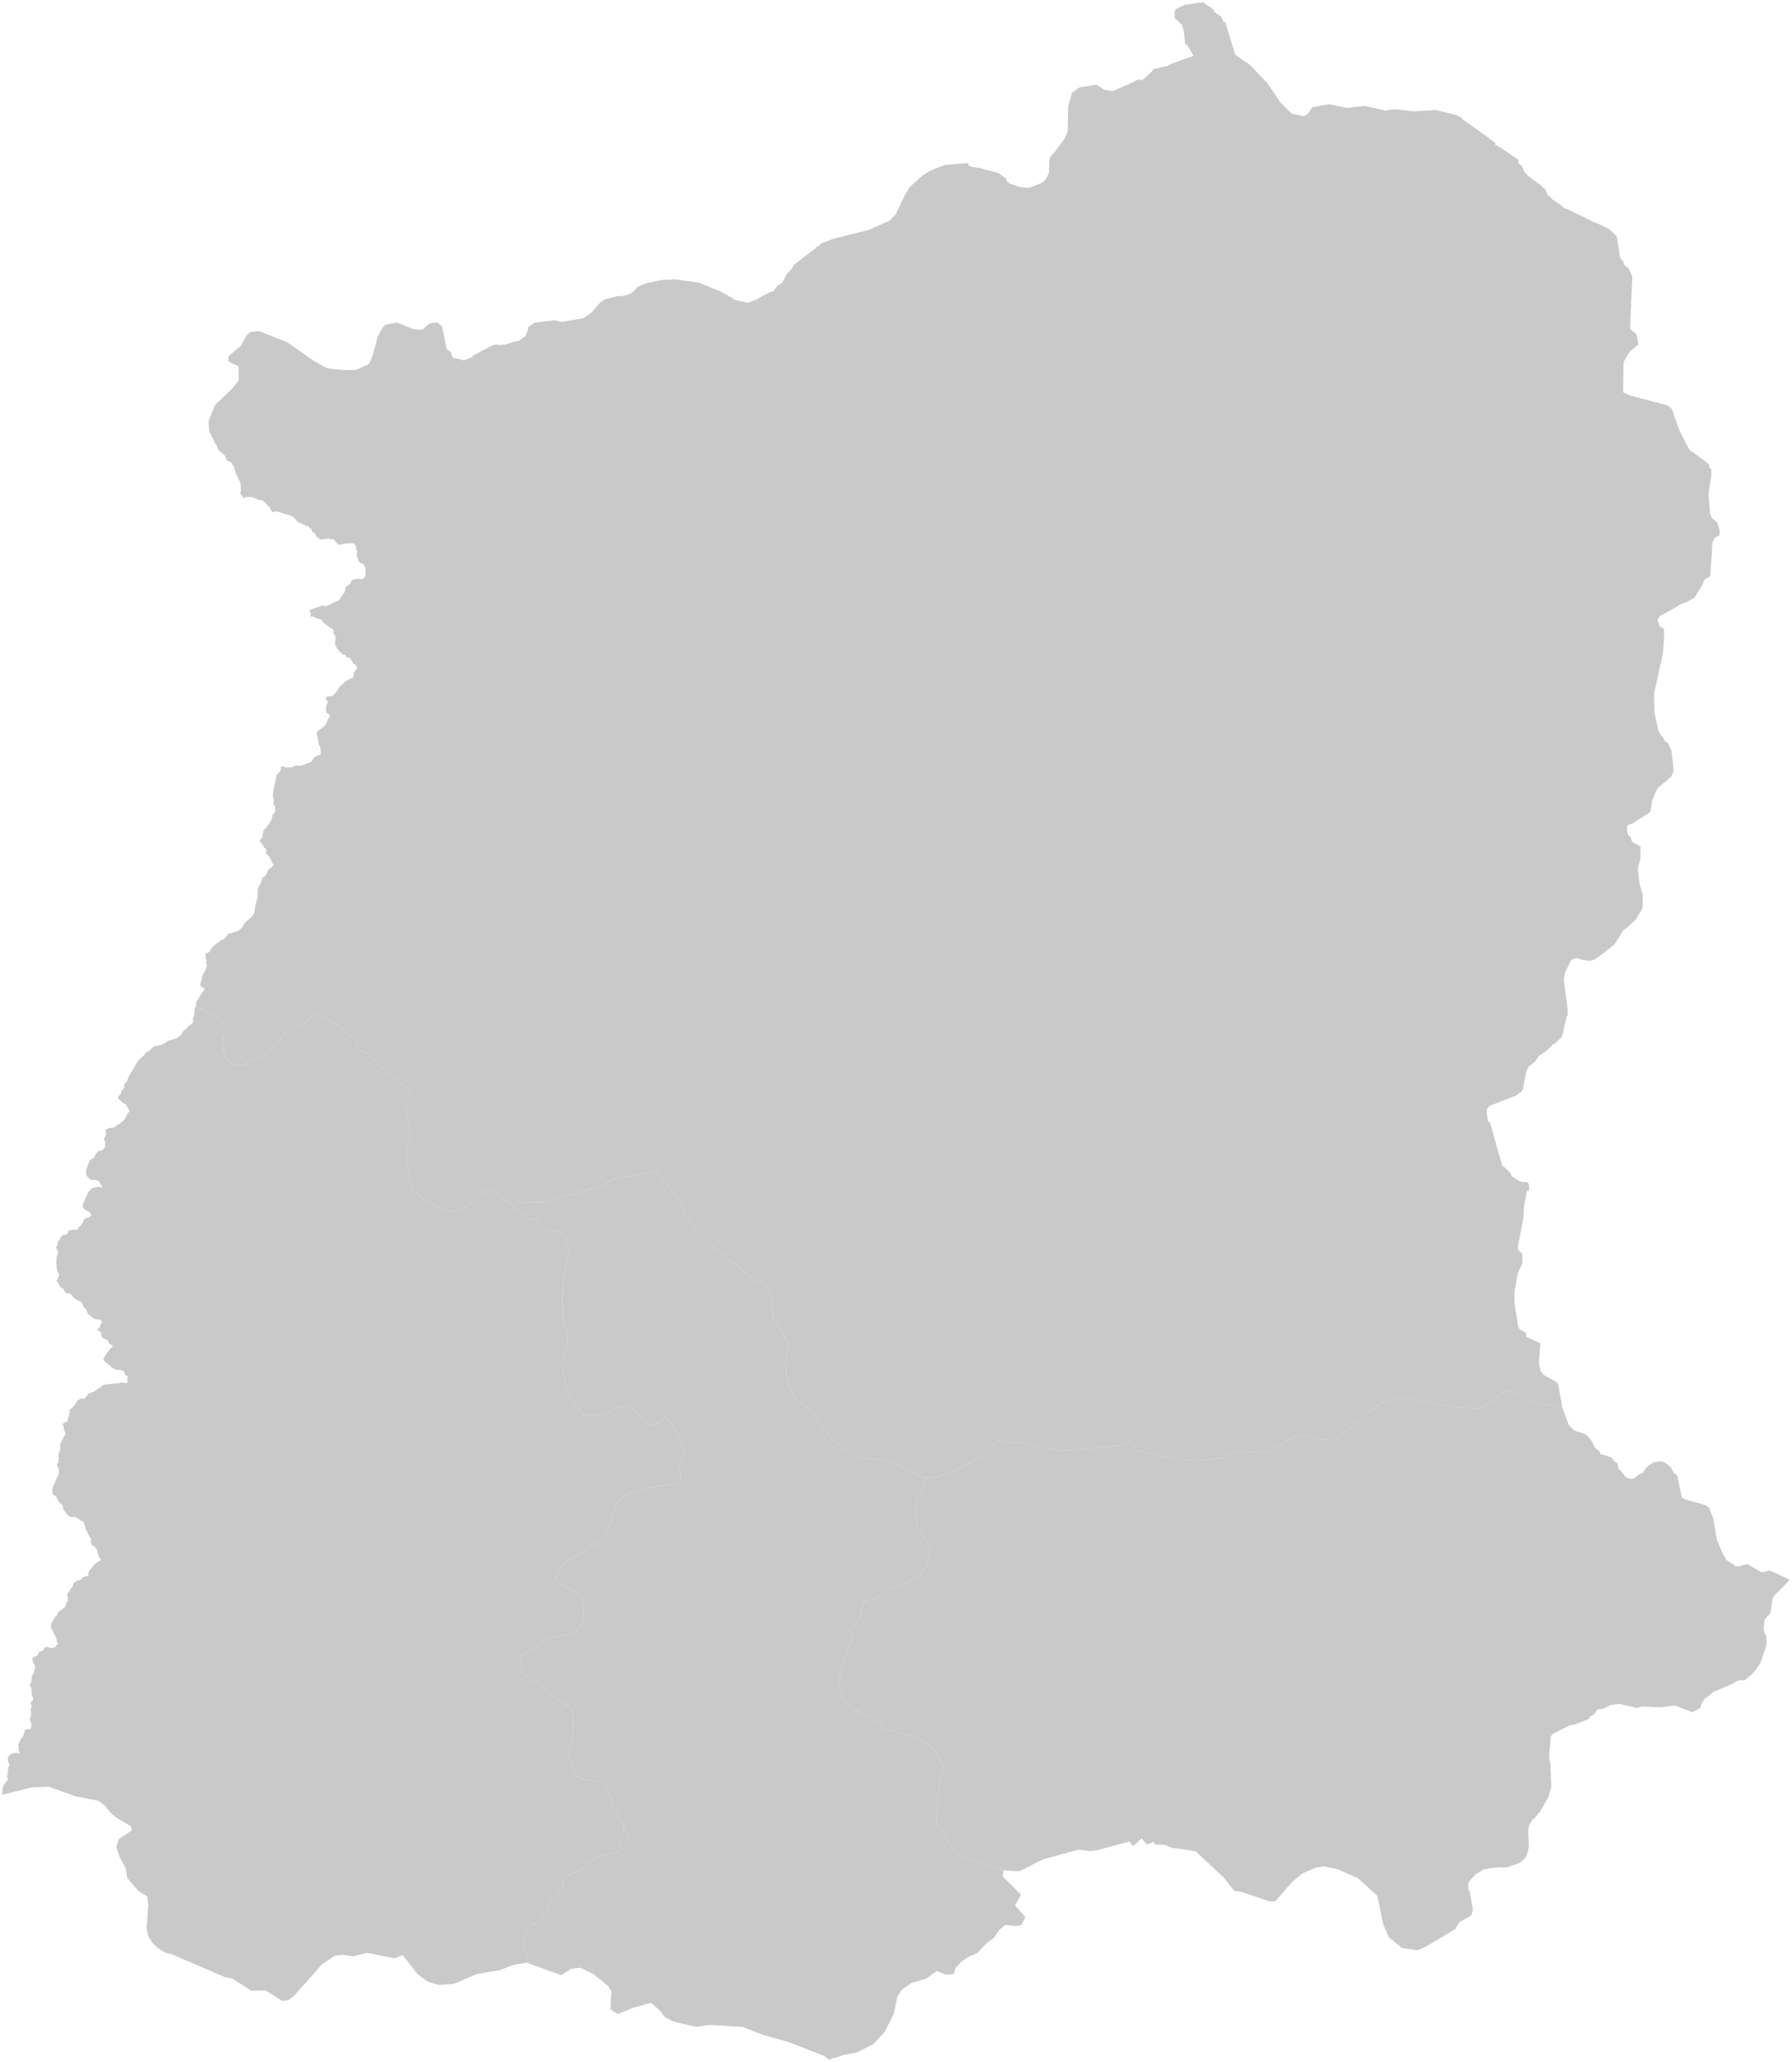 <?xml version="1.0"?>
<svg xmlns="http://www.w3.org/2000/svg" version="1.2" baseProfile="tiny" width="800" height="920" viewBox="0 0 800 920" stroke-linecap="round" stroke-linejoin="round" id="choropleth">
<g id="Sikkim" fill='#C9C9C9'>
<path d="M 697.45 627.96 685.64 626.06 676.84 621.38 672.5 620.42 664.53 626.1 659.43 628.45 658.93 628.41 647.57 627.56 628.14 623.55 616.99 625.84 611.32 629.81 600.87 638.9 596.11 641.86 589.09 642.1 582.42 640.41 578.89 640.32 568.64 646.51 564.63 648.26 559.54 647.84 559.47 647.84 559 647.8 556.02 647.56 548.89 648.41 545.97 650.48 545.42 650.53 536.6 651.57 526.97 651.17 526.17 651.02 512.9 648.54 512.8 648.52 512.54 648.45 507.65 647.13 507.04 646.32 505.05 643.69 502.97 644.13 497.4 645.3 492.36 645.69 485.04 646.32 473.66 647.14 468.81 646.4 468.22 646.31 468.09 646.3 464.02 645.68 461.35 644.98 455.26 643.41 451.04 643.84 446.02 642.98 445.42 643.36 444.84 643.73 443.99 644.27 442.47 645.24 437.77 649.64 433.54 652.25 433.32 652.38 426.97 656.11 425.33 656.57 423.34 657.12 423.24 657.14 418.03 659.12 413.47 659.39 412.95 659.21 412.06 658.89 406.93 657.04 403.13 654.92 399.87 653.1 394.74 651.6 394.18 651.43 385.23 650.49 376.43 646.2 376.29 646.14 375.97 645.83 370.28 640.58 369.23 639.39 366.76 636.58 361.62 628.94 355.36 624.2 352.86 619.89 350.96 614.37 350.71 606.1 352.29 599.74 348.23 593.11 348.08 592.87 345.95 589.38 344.49 585.04 344.69 579.02 343.16 574.27 337.13 571.37 316.95 555.14 313.61 551.22 307.41 543.95 304.35 537.91 301 532.36 296.69 527.13 293.07 522.75 282.8 524.55 275.79 525.42 267.67 529.29 242.97 536.51 227.05 536.32 218.79 530.44 213.32 533.37 207.97 539 201.52 540.56 197.46 539.65 193.78 537.43 188.61 534.67 185.11 531.72 182.72 525.26 181.61 517.7 181.42 513.09 183.27 507.37 182.35 500.73 181.42 493.72 181.42 491.33 183.27 488.24 181.61 485.84 177 481.96 170.92 476.8 164.65 470.35 160.04 468.32 159.49 465 153.95 460.02 149.9 456.71 142.9 452.83 140.69 452.83 135.34 456.71 127.6 460.57 125.2 463.43 123.72 464.86 117.46 471.13 112.85 472.98 108.43 475.19 103.82 474.63 101.42 472.98 99.76 468.74 99.21 461.54 99.21 456.93 98.56 455 88.76 449.65 87.39 448.9 87.67 447.95 87.71 447.68 87.68 446.89 87.93 446.5 88.25 446.14 88.64 445.48 88.66 445.38 89.15 444.55 89.86 443.53 90.1 443.05 90.73 442.17 91.08 441.86 91.36 441.41 91.26 440.98 90.86 440.85 90.43 440.55 89.94 440.34 89.69 440.15 89.55 439.93 89.42 439.59 89.4 439.19 89.96 437.32 90.08 436.69 90.15 436.15 90.25 435.78 90.34 435.25 90.46 434.92 90.84 434.49 90.93 434.26 91.23 433.6 91.43 433.3 91.68 432.97 92.2 431.58 92.36 430.73 92.3 430.35 92.13 429.87 92.06 429.56 92.09 429.24 92.2 428.81 92.14 428.45 92.05 428.25 91.92 427.72 91.85 427 91.68 426.21 91.67 425.81 91.85 425.38 92.7 425.12 93.35 424.78 93.7 424.53 93.87 424.27 93.86 423.79 94.44 423.17 94.98 422.53 95.4 422.17 95.63 421.88 96.87 420.82 97.29 420.56 97.56 420.33 98.04 420.05 98.26 419.73 98.47 419.59 98.79 419.44 99.46 419.28 99.92 419.09 100.11 418.74 100.33 418.43 100.72 418.17 101.25 417.63 101.46 417.08 101.66 416.84 102.29 416.61 102.64 416.57 103.04 416.4 103.53 416.29 104.18 415.93 104.99 415.77 105.7 415.59 106.42 415.23 106.55 415.11 106.84 414.95 107.88 414.05 108.09 413.69 108.43 413.37 108.78 412.43 109.08 412 110.04 411.05 110.43 410.78 110.72 410.49 111.08 410.23 111.44 409.79 111.89 409.47 112.54 408.83 112.88 408.45 113.06 408.16 113.33 407.83 113.61 406.89 113.82 405.01 113.93 404.68 114 404.3 114.01 403.97 114.15 403.56 114.26 402.92 114.45 402.21 114.63 401.83 114.89 400.77 114.98 400.21 115.07 397.67 115.22 396.12 115.77 395.1 115.91 394.76 116.34 394.3 116.54 393.98 116.63 393.62 116.84 393.03 116.98 392.45 117.01 392.24 116.99 391.75 117.21 391.4 117.6 391.26 118.4 390.83 118.56 390.63 118.84 390.18 119.45 388.7 119.68 388.36 119.91 387.97 120.18 387.68 120.79 387.34 121.06 387.08 121.44 386.66 122.09 386.15 122.22 385.92 122.01 385.53 121.72 385.23 121.49 384.83 121.29 384.19 120.93 383.38 120.67 383.06 119.99 382.02 119.2 381.24 118.77 380.93 118.96 380.14 118.85 379.7 118.87 379.3 118.72 378.8 118.61 378.58 118.39 378.42 118.12 378.38 117.87 377.94 117.64 377.62 117.49 377.25 117.23 376.78 116.64 376.03 116.28 375.66 115.86 375.34 115.82 375.16 116.14 374.77 116.79 374.15 117.08 373.42 117.27 373.05 117.3 372.76 117.26 372.11 117.49 371.43 117.51 370.63 117.77 370.29 118.88 369.28 119.17 368.94 119.61 368.07 120.14 367.5 121.12 365.89 121.36 365.21 121.61 364.33 121.66 363.68 121.75 363.51 122.16 362.94 122.55 362.66 122.77 362.52 122.82 362.16 122.76 361.47 122.82 360.53 122.86 360.42 122.9 359.93 122.73 359.67 122.15 359.18 122.03 358.84 122.02 358.46 122.08 358.11 122.23 357.5 122.3 356.53 122.19 356.14 121.88 355.8 121.78 355.4 121.96 353.89 121.97 353.59 122.04 353.07 122.04 352.77 122.12 352 122.23 351.42 122.51 350.37 122.59 349.89 122.73 349.51 122.98 349.1 123.02 347.96 123.27 347.07 123.37 346.6 123.42 346.18 123.52 345.79 123.7 345.49 124.05 345.15 124.46 344.82 124.57 344.66 124.8 344.47 125.02 344.17 125.21 343.77 125.37 343.51 125.4 342.07 125.7 342.07 125.92 341.96 126.17 341.93 126.66 342.05 127.07 342.28 128.51 342.43 128.99 342.45 129.38 342.4 129.65 342.33 130.45 342.32 130.97 341.96 131.26 341.81 131.7 341.69 132.07 341.53 132.64 341.56 133.03 341.66 133.28 341.66 133.57 341.75 133.86 341.75 134.46 341.61 134.62 341.46 134.84 341.45 135.29 341.36 135.66 341.23 136.05 340.98 136.78 340.76 137.37 340.52 137.86 340.28 138.88 339.85 139.4 339.31 139.46 339.04 139.7 338.66 139.94 338.39 140.45 337.92 140.99 337.37 142.28 336.99 142.59 336.99 143 336.61 143.21 335.93 143.26 335.32 143.2 334.93 143.05 334.51 143.05 334.3 143.16 333.8 142.15 331.95 142.14 331.82 142.22 331.47 142.2 331.15 142.1 330.63 141.92 329.89 141.75 328.79 141.62 328.56 141.48 327.95 141.47 327.56 141.37 327.07 141.42 326.71 141.47 326.57 141.62 326.41 141.96 326.21 142.15 326.02 143.24 325.19 144.72 324 144.98 323.72 145.65 322.83 145.91 322.27 146.09 321.65 146.28 321.38 146.4 320.72 146.77 320.27 147.21 319.87 147.25 319.77 147.2 319.25 147.11 319.02 146.66 318.58 146.13 318.29 145.93 318.07 145.72 317.82 145.59 317.4 145.54 317.12 145.48 316.03 145.52 315.73 145.66 315.11 145.65 314.96 145.68 314.79 145.71 314.63 145.95 314.33 146.21 313.88 146.29 313.63 146.28 313.47 146.31 313.32 146.28 313 146.06 312.65 145.59 312.2 145.35 311.53 145.38 311.37 145.48 311.25 145.85 311.03 146 310.86 146.24 310.78 146.57 310.73 147.39 310.66 148.23 310.47 148.75 310.28 148.86 310.21 149 310.09 149.41 309.37 149.54 309.27 149.83 309.19 149.9 309.09 150.6 307.99 150.95 307.62 151.12 307.38 151.15 307.27 151.23 307.13 151.33 306.86 151.4 306.52 152.64 305.55 153.59 304.61 154.35 304.01 154.6 303.78 155.28 303.48 155.98 303.06 157.21 302.4 157.71 302.05 157.75 301.96 157.78 301.82 157.81 301.07 157.97 300.49 157.95 300.32 157.99 300.18 158.08 299.99 158.38 299.52 158.71 299.16 158.91 298.87 159.31 298.42 159.39 298.3 159.37 298.19 159.41 298.12 159.42 298.02 159.29 297.62 159.2 297.45 159.09 297.06 158.96 296.85 158.68 296.52 158.57 296.45 158.08 296.39 157.94 296.32 157.69 296.07 157.5 295.57 157.25 295.1 157.13 294.95 157.05 294.78 156.78 294.33 156.63 294.15 156.56 293.97 156.32 293.59 156.24 293.54 156.17 293.52 155.98 293.56 154.71 293.21 154.57 293.05 154.29 292.35 154.14 292.19 154.07 292.14 153.89 292.1 153.36 292.08 153.14 292.03 152.9 291.91 152.58 291.54 152.44 291.25 152.34 291.09 152.22 290.99 152.06 290.93 151.6 290.85 151.38 290.74 151.21 290.18 151 289.82 150.38 289.2 150.25 289.03 150.18 288.88 150.04 288.27 149.79 287.77 149.66 287.62 149.59 287.32 149.55 287.08 149.55 286.63 149.57 286.4 149.62 286.24 149.66 286.01 149.74 285.17 149.7 284.74 149.73 283.93 149.64 283.56 149.34 283.21 149.1 283.02 148.99 282.89 148.89 282.69 148.88 281.75 148.92 281.69 148.92 281.33 148.9 281.06 148.86 281 148.78 280.91 148.15 280.63 147.76 280.3 146.65 279.46 146.19 279.16 145.24 278.39 145.1 278.32 144.45 277.75 143.91 277.15 143.61 276.71 143.35 276.48 142.92 276.29 142.26 276.19 140.89 275.69 140.44 275.43 140.1 275.18 139.86 275.07 139.52 275.04 138.88 275.08 138.71 275.05 138.61 274.99 138.54 274.76 138.54 274.61 138.55 274.51 138.73 274.08 138.71 273.67 138.5 273.04 138.31 272.6 138.26 272.36 138.33 272.18 138.6 272.07 138.72 271.98 139.29 271.74 139.68 271.69 140.05 271.51 140.2 271.41 142.41 270.77 142.73 270.66 143.28 270.4 143.63 270.27 144.02 270.2 144.54 270.26 144.97 270.35 145.77 270.36 146.41 270.13 146.56 270.11 146.79 269.94 149.04 268.8 149.44 268.62 150.18 268.34 150.33 268.31 150.81 268.11 151.03 267.94 151.86 267.17 152.22 266.46 152.41 266.01 152.56 265.84 152.8 265.69 152.94 265.51 153.1 265.14 153.6 264.64 153.81 264.25 154.16 263.08 154.22 262.77 154.26 262.16 154.41 261.83 154.95 261.49 155.76 260.91 156.14 260.56 156.4 260.21 156.52 260.02 156.53 259.9 156.85 259.16 157 259.02 157.24 258.85 157.58 258.67 158.11 258.58 158.54 258.39 159.05 258.3 159.31 258.27 160.15 258.31 161.25 258.3 161.61 258.48 161.7 258.47 161.79 258.39 161.98 258.04 162.08 257.97 162.32 257.9 162.87 257.5 163 257.24 163.1 256.87 163.22 255.8 163.14 255.35 163.14 254.82 163.19 254.12 163.13 253.42 163.01 252.95 162.84 252.55 162.63 252.22 162.21 251.79 162.07 251.67 161.82 251.51 161.57 251.39 161.14 251.32 161 251.22 160.7 250.99 160.02 250.3 160 249.9 159.73 249.23 159.66 248.92 159.52 248.59 159.45 248.51 159.24 248.1 159.16 247.78 159.14 247.64 159.32 247.24 159.47 246.57 159.44 246.18 159.31 245.73 159.03 244.89 158.96 244.47 158.91 243.84 158.82 243.58 158.68 243.4 158.59 243.17 158.29 242.76 158.03 242.56 157.88 242.51 157.34 242.42 155.79 242.41 155.47 242.38 154.82 242.46 154.04 242.5 152.91 242.86 152.15 242.93 151.82 243.09 151.61 243.14 150.98 242.82 150.67 242.62 149.76 241.65 149.14 240.76 148.98 240.63 148.86 240.6 148.72 240.58 148.21 240.62 147.67 240.58 147.12 240.33 146.93 240.29 146.59 240.28 146.21 240.32 145.69 240.46 144.35 240.59 143.61 240.7 143.03 240.72 142.82 240.66 142.68 240.57 142.6 240.48 142.4 240.08 142.34 240.03 142.19 239.96 141.85 239.92 141.62 239.77 141.34 239.5 141.05 239.01 140.98 238.83 140.91 238.46 140.83 238.27 140.72 238.12 140.45 237.87 140.12 237.65 139.49 237.34 139.38 237.25 139.3 237.12 139.08 236.2 138.97 236.02 138.87 235.92 138.52 235.71 138.13 235.33 137.75 234.89 137.49 234.76 136.77 234.65 136.5 234.57 136.37 234.52 136.2 234.32 135.88 234.1 135.55 233.96 135.08 233.85 134.81 233.75 134.2 233.45 133.66 233.23 133 232.87 132.73 232.7 132.38 232.29 132.27 232.06 132.15 231.9 131.64 231.41 131.3 231.01 130.96 230.74 130.46 230.42 129.6 230.08 129.28 229.86 129.03 229.76 128.02 229.52 127.25 229.25 127.03 229.22 126.82 229.12 126 228.95 125.32 228.63 124.31 228.38 123.91 228.3 123.31 228.23 122.79 228.22 122.59 228.25 121.78 228.45 121.61 228.43 121.46 228.39 121.39 228.34 121.31 228.25 121.11 227.64 120.77 227.25 120.44 226.43 120.24 226.2 119.67 225.72 118.98 225.04 118.65 224.61 118.44 224.25 118.16 224.02 117.84 223.84 116.96 223.12 116.86 223.07 116.52 223.05 115.96 223.16 115.83 223.14 115.5 222.94 115 222.84 114.82 222.72 114.36 222.6 112.9 221.88 111.88 221.72 111.07 221.71 110.39 221.75 109.47 221.88 109.28 221.92 109.09 222.03 108.96 222.18 108.78 222.31 108.71 222.3 108.54 222.23 108.43 222.1 108.36 221.99 108.18 221.33 107.6 220.56 107.03 220.14 107.61 219.07 107.38 215.55 107.33 215.45 105.16 210.88 104.2 207.55 103.79 207.48 103.29 206.36 101.29 205.38 100.88 204.28 100.16 203.02 98.37 201.45 97.69 201.06 96.57 198.36 95.89 197.98 95.77 196.99 95.64 196.75 93.4 192.59 93.2 189.41 93.14 187.86 95.97 180.7 103.9 173.14 106.54 169.75 106.6 168.39 106.48 163.42 101.99 161.29 101.99 159.3 102.23 158.72 102.88 158.17 107.52 154.32 110.25 149.36 111.69 148.16 115.46 147.73 116.14 147.92 116.3 147.98 128.23 152.7 140.06 161.01 145.64 164.12 147.43 164.51 153.61 165.13 158.78 165.02 164.11 162.8 164.98 162.02 166.2 159.05 168.04 152.51 168.45 150.32 170.98 145.94 171.76 145.35 171.76 144.95 177.29 143.93 181.06 145.49 182.55 146.04 183.26 146.38 184.46 146.84 187.56 147.21 188.23 147 188.91 146.81 191.57 144.41 194.65 143.81 195.33 144 195.79 144.4 196.78 145.15 197.35 145.58 197.85 148.02 199.43 155.86 201.42 157.2 201.66 158.18 201.66 158.99 202.12 159.16 202.12 159.57 207.04 160.75 210.81 159.34 211.02 158.73 220.09 153.93 221.88 153.71 222.56 153.91 225.68 153.7 230.33 152.19 230.75 152.39 231.21 152.19 231.66 152.06 234.09 150.27 234.76 149.68 235.74 146.89 235.84 145.91 238.18 144.31 238.95 143.91 247.42 142.87 250.73 143.64 260.3 142 263.86 139.6 268.27 134.63 270.26 133.44 276.13 132.03 277.02 132.23 280.15 131.52 281.59 131 283.93 129.03 284.47 128.03 286.72 127.05 289.12 126.2 295.62 124.89 300 124.75 300.68 124.56 311.84 126.06 321.42 129.96 327.47 133.28 327.47 133.69 333.69 135.05 334.58 134.85 338.28 133.41 340.03 132.21 344.11 130.23 345.24 130.03 346.67 128.05 347.24 127.26 347.96 126.9 349.22 126.25 351.19 122.28 352.2 121.29 353.76 119.49 354.29 118.3 364.05 110.74 364.06 110.36 365.16 109.94 366.71 108.55 367.18 108.37 367.91 108.1 372.02 106.56 388.05 102.51 392.36 100.6 397.37 98.31 400.02 95.34 404.01 86.9 406.17 83.43 411.71 78.38 415.1 76.26 416.2 75.75 421.93 73.57 431.19 72.88 431.96 72.82 432.41 73.02 432.41 73.42 432.42 73.83 433.53 74.4 437.08 74.96 445.55 77.12 449.16 79.67 449.38 80.47 449.38 80.86 450.49 81.46 450.49 81.86 455.18 83.4 458.51 83.79 460.07 83.58 464.15 81.95 464.36 81.88 464.97 81.59 466.75 80.2 468.3 77.01 468.43 72.15 468.47 71.46 469.11 69.67 470.34 68.49 475.03 62.14 476.22 59.78 476.67 58.39 476.84 47.7 478.58 41.39 481.92 39 489.49 37.76 490.22 38.22 492.83 39.92 496.42 40.7 497.92 40.12 505.74 36.71 507.52 35.72 508.86 35.52 509.97 35.71 514.19 31.93 514.96 30.81 520.86 29.51 523.13 28.39 530.16 25.86 532.81 24.89 530.28 20.49 529.04 19.42 528.83 17.31 528.63 15.34 528.53 14.3 528.05 12.28 527.91 11.7 527.59 10.92 524.45 8.15 524.33 5.19 524.99 4 528.77 2.2 537.01 1 541.94 4.34 541.94 4.74 541.94 5.12 543.74 6.49 544.4 6.69 544.39 7.08 545.07 7.27 546.18 9.64 546.62 9.85 547.09 10.05 548.69 15.39 549.26 17.28 550.23 20.49 551.35 24.26 552.8 25.37 554.45 26.59 555.94 27.55 557.95 28.87 565.68 36.97 566.89 38.75 571.76 45.89 576.72 50.76 577.33 50.88 581.99 51.84 582.44 51.64 584 50.65 585.76 47.87 593.36 46.46 601.58 48.23 603.86 47.87 609.15 47.19 618.28 49.33 622.73 48.73 631.21 49.69 641 49.06 650.38 51.4 652.6 52.6 652.61 52.99 662.23 59.84 665.18 61.95 665.39 62.49 665.85 62.48 666.14 62.69 667.52 63.83 667.54 64.21 667.55 64.61 668.81 65.28 669.79 65.79 677.62 71.11 677.84 72.11 678.07 73.11 678.73 73.5 679.38 73.89 680.52 76.83 681.4 77.43 681.41 77.82 688.46 83.12 688.46 83.33 688.45 83.5 688.68 83.69 688.99 83.83 689.66 84.12 690.22 85.38 690.87 86.84 691.01 87.12 692.33 88.12 692.56 88.3 692.56 88.55 692.57 88.67 692.67 88.74 697.71 92.16 697.71 92.57 697.94 92.7 699.93 93.42 709.87 98.25 711.14 98.91 715.19 100.59 718.43 102.25 721.76 105.42 722.28 108.75 723.28 115.16 724.16 115.96 724.23 116.29 724.67 116.48 724.68 117.08 725.14 118.27 727.13 119.84 728.71 123.38 727.75 145.94 727.87 146.91 730.54 149.1 730.78 150.28 731.45 153.63 730.91 154.09 727.66 156.82 724.78 161.56 724.58 175.01 727.47 176.39 727.72 176.46 739.68 179.61 744.41 180.89 746.41 182.47 749.52 191.57 750.25 193.01 754.24 200.86 754.67 200.86 754.67 201.26 754.85 201.31 755.33 201.4 762.47 206.78 762.47 207.15 762.93 207.15 763.15 208.54 763.2 208.92 763.63 208.92 763.98 209.52 763.95 212.57 763.15 217.53 762.72 220.21 763.1 225.27 763.39 229.11 764.27 231.1 766.71 233.27 767.74 236.82 767.63 238.81 765.31 240.18 765.2 240.58 764.52 241.97 764.5 242.09 763.56 256.4 763.35 256.84 763.01 257.58 761.77 257.98 760.78 258.77 760.13 260.76 759.77 261.28 759.38 261.94 758.55 263.29 756.58 266.51 752.44 269.02 751.75 268.95 750.04 269.77 747.24 271.46 741.47 274.63 741.14 274.83 740.15 276.03 740.04 277.41 740.49 277.6 740.61 278.59 741.04 279.58 742.83 280.56 742.95 283.35 742.39 291.46 738.41 309.45 738.65 318.18 740.14 325.16 740.36 326.07 740.75 326.75 741.54 328.15 742.43 328.95 742.92 330.21 743.81 331 744.69 331.6 746.28 335.16 747.14 343.84 746.9 344.66 746 346.62 740.07 351.58 739.63 352.37 739.56 352.46 737.65 356.92 736.76 362.05 736.31 362.64 728.68 367.42 726.58 368.21 726.34 368.81 726.35 370.78 727.02 372.97 727.45 373.15 727.9 373.35 728.47 375.17 728.57 375.52 729 375.76 732.37 377.7 732.37 379.38 732.36 382.84 731.15 387.65 731.23 388.28 731.45 390.28 731.6 391.53 731.89 394.05 732.12 394.86 732.27 395.39 733.39 399.34 733.29 405.18 730.21 410.34 726.12 414.1 724.67 415.09 720.7 421.43 715.26 425.68 712.04 427.98 710.63 428.46 709.83 428.77 706.08 428.13 704.82 427.67 704.05 427.39 701.84 428.01 701.18 428.79 698.75 433.74 698.39 435.7 698.1 437.3 698.89 443.05 699.68 448.73 699.9 452.93 699.44 453.52 697.27 462.62 694.18 465.6 693.3 465.8 693.31 466.18 692.86 466.19 692.85 466.59 690.63 468.56 690.2 468.56 690.21 468.96 688.5 470.16 687.71 470.72 687.28 470.71 686.16 472.47 685.28 473.68 684.61 474.2 682.43 475.9 681.32 478.09 680.25 483.9 679.82 486.22 679.16 487 678.63 487.42 678.5 487.53 676.93 488.77 666.39 492.87 664.65 493.55 664.66 493.96 663.87 494.55 663.64 496.13 664.33 500.49 664.79 500.68 665.24 500.89 668.07 511.09 668.88 514.01 670.61 520.06 671.01 520.34 671.71 520.83 674.14 523.2 674.81 524.39 674.8 524.76 678.6 527.13 680.14 527.52 681.03 527.32 681.94 527.52 682.37 527.92 682.71 530.08 682.59 531.06 681.6 531.47 681 534.71 680.69 536.17 680.25 539.74 680.21 541.03 680.13 542.9 679.37 547.29 677.85 555.05 677.66 556.02 677.76 557.73 678.59 558.43 679.68 559.58 679.57 563.72 677.59 568.08 676.07 576.4 676.09 581.14 677.76 591.83 678.54 593.19 681.21 594.57 681.21 595.55 681.44 596.53 687.66 599.3 687.01 608.4 687.8 611.75 689.2 613.5 693.04 615.62 695.01 616.71 695.79 618.26 695.8 618.48 697.45 627.96 Z" id="226"/>
<path d="M 447.95 834.51 446.65 834.09 443.18 832.98 441.97 832.58 440.18 831.97 439.87 831.93 438.88 831.54 438.24 831.29 436.72 830.92 435.37 830.49 428.96 828.44 428.67 828.03 428.01 827.31 427.42 826.6 426.54 825.57 422.9 821.3 417.88 813.4 418.93 799.27 419.34 797.13 420.73 789.83 420.8 789.47 420.94 788.73 420.86 788.54 420.8 788.41 420.77 788.33 420.75 788.29 420.71 788.19 420.63 787.99 420.46 787.61 420.33 787.3 420.3 787.21 420.18 786.92 420.01 786.52 419.29 784.83 418.77 783.57 417.61 780.85 412.9 777.42 410.77 775.88 408.94 774.55 404.1 773.95 403.49 773.77 402.77 773.56 402.47 773.47 401.15 773.08 401.1 773.07 401.03 773.05 400.42 772.87 399.84 772.7 396.97 771.86 395.28 771.36 394.82 771.23 394.8 771.2 394.39 770.82 392.36 768.91 392.14 768.71 391.44 768.05 389.78 766.49 386.17 764.89 381.51 762.83 380.73 762.49 379.72 762.04 379.32 761.87 379.21 761.7 377.6 759.28 376.27 757.25 376.23 757.12 375.91 755.85 375.06 752.54 374.63 750.9 374.6 750.76 374.9 748.59 375.49 744.4 378.92 735.48 379.26 734.41 379.37 734.26 379.49 734.09 380.45 731.47 379.87 729.22 379.82 729.03 379.34 727.18 383.59 722.77 385.06 717.52 385.84 714.74 385.9 714.53 387.28 714.1 392.24 712.53 392.98 711.94 396.74 708.91 396.88 708.8 402.94 707.16 410.59 702.79 411.77 701.17 413.57 698.7 413.7 698.52 415.17 692.02 415.45 690.77 415.3 690.53 411.95 685.33 410.63 683.28 410.09 682.44 409.75 681.9 409.36 679.81 408.82 676.93 408.47 675.06 408.72 673.11 409.13 669.92 411.54 664.06 411.93 663.15 413.47 659.39 418.03 659.12 423.24 657.14 423.34 657.12 425.33 656.57 426.97 656.11 433.32 652.38 433.54 652.25 437.77 649.64 442.47 645.24 443.99 644.27 444.84 643.73 445.42 643.36 446.02 642.98 451.04 643.84 455.26 643.41 461.35 644.98 464.02 645.68 468.09 646.3 468.22 646.31 468.81 646.4 473.66 647.14 485.04 646.32 492.36 645.69 497.4 645.3 502.97 644.13 505.05 643.69 507.04 646.32 507.65 647.13 512.54 648.45 512.8 648.52 512.9 648.54 526.17 651.02 526.97 651.17 536.6 651.57 545.42 650.53 545.97 650.48 548.89 648.41 556.02 647.56 559 647.8 559.47 647.84 559.54 647.84 564.63 648.26 568.64 646.51 578.89 640.32 582.42 640.41 589.09 642.1 596.11 641.86 600.87 638.9 611.32 629.81 616.99 625.84 628.14 623.55 647.57 627.56 658.93 628.41 659.43 628.45 664.53 626.1 672.5 620.42 676.84 621.38 685.64 626.06 697.45 627.96 700.35 635.88 701.02 636.25 701.03 636.65 702.13 637.63 702.47 637.77 702.47 638.18 707.45 639.79 708.99 640.97 709.07 641.13 710.39 642.71 711.15 644.16 711.73 645.59 712.94 646.65 713.81 647.42 714.35 647.89 714.35 648.29 714.35 648.67 719.43 650.25 720.77 652.21 721.45 652.21 721.44 652.61 722.09 652.8 722.52 655.37 723.21 655.76 725.64 658.93 726.97 659.51 728.3 659.91 729.17 659.71 730.73 658.72 731.06 658.13 733.39 657.15 734.38 655.56 734.94 654.76 738.24 652.37 741.57 651.96 743.57 652.76 746 654.73 746.46 655.71 747.33 657.3 748.66 658.1 750.88 668.18 752.22 668.96 752.8 669.11 756.54 670.17 761.31 671.51 762.91 672.59 763.72 674.63 764.85 677.43 766.43 686.93 769.53 694.23 769.98 694.44 770.64 696.02 774.19 698.19 774.2 698.59 775.97 698.96 777.87 698.4 779.95 697.77 782.18 699.08 783.39 699.78 786.35 701.51 789.91 700.73 791.85 701.45 794.57 702.74 799 704.84 795.56 708.43 792.44 711.55 791.91 712.17 791.25 713.56 790.37 719.7 787.71 722.67 787.43 726.37 787.41 726.47 787.39 727.42 788.07 729.38 788.51 729.59 788.55 730.88 788.64 733.94 785.78 742.27 785.1 743.26 782.68 746.41 781.13 747.78 778.71 749.78 777.58 749.58 776.92 749.66 776.04 749.78 773.18 751.38 764.78 754.94 761.81 757.53 761.36 757.53 759.49 760.31 759.06 762.09 756.28 763.52 755.96 763.69 755.27 763.87 747.77 760.93 741.14 761.74 736.37 761.52 733.17 761.37 730.3 762.14 729.64 761.76 722.79 760.19 719.02 760.81 718.59 760.6 718.6 761 715.72 762.38 713.07 762.79 712.28 763.98 711.72 764.96 709.53 765.97 709.52 766.37 709.46 766.78 708.54 767.26 702.68 769.54 700.91 769.73 692.96 773.73 692.3 774.91 691.64 782.83 691.64 785.01 692.1 786.39 692.57 797.27 691.29 801.61 690.13 803.69 687.75 807.95 684.89 811.43 684.33 811.63 682.9 813.7 682.48 815.29 682.26 816.68 682.51 824.17 681.61 827.76 680.71 829.14 678.54 831.12 673.45 832.9 671.68 833.31 669.93 833.11 665.64 833.47 664.03 833.82 662.19 834.13 658.51 836.46 658.18 837.07 657.73 837.07 657.73 837.45 657.44 837.7 656.01 839.28 655.56 839.88 655.47 842.56 655.6 843.35 656.04 843.54 657.55 852.02 657.37 852.87 656.72 854.71 651.56 857.5 649.68 860.66 649.63 860.69 648.91 861.12 636.99 868.27 636.53 868.48 636.31 868.59 632.95 870.17 625.94 869.14 622.54 866.38 620.06 864.39 619.85 863.89 617.6 858.9 616.24 852.46 614.85 845.86 606.26 838.02 603.9 836.99 597.41 834.14 597.13 834.01 590.93 832.68 587.39 833.31 585.98 833.91 581.39 835.85 576.64 839.88 569.23 848.44 566.49 848.26 566.12 848.14 564.01 847.42 554.29 844.12 551.04 843.63 549.6 841.83 546.9 838.48 546.42 837.88 546.25 837.67 544.68 836.2 541.93 833.63 541.39 833.12 535.95 828.02 533.81 826.02 533.59 826 528.2 825.05 525.42 824.72 523.11 824.45 521.03 823.5 520.27 823.15 519.93 823.14 518.05 823.05 515.55 822.95 515.38 822.58 515.03 821.78 512.24 822.99 511.77 822.67 511.44 822.25 511.28 822.25 510.83 821.66 509.75 820.25 506.4 823.21 505.86 823.69 504.51 822.08 504.16 821.68 499.73 822.85 498.65 823.14 498.41 823.2 495.66 823.92 494.15 824.33 488.88 825.72 488.6 825.7 488.25 825.72 487.81 825.74 487.08 825.95 483.7 825.53 481.36 825.25 480.85 825.39 473.98 827.29 473.05 827.56 471.86 827.89 465.67 829.62 465.5 829.66 459.07 832.91 458.09 833.4 456.09 834.41 455.16 834.88 452.98 834.76 452.05 834.72 450.98 834.67 450.67 834.65 450.21 834.62 449.36 834.58 447.95 834.51 Z" id="225"/>
<path d="M 235.91 875.98 235.9 875.91 235.88 875.85 235.81 875.54 235.7 875.1 235.6 874.7 235.52 874.39 235.42 873.93 235.34 873.62 235.3 873.47 235.23 873.21 235.09 872.64 235.07 872.53 233.87 867.63 233.71 866.99 233.4 865.74 233.4 865.71 233.62 865.39 234.48 864.21 234.65 863.98 234.96 861.97 235.09 861.12 235.22 860.28 235.23 860.22 237.35 858.54 238.87 858.33 239.45 858.25 239.97 857.77 241.16 856.69 241.36 856.51 241.49 856.38 242.17 855.76 242.43 855.52 244.06 851.55 244.34 850.88 245.7 847.57 247.1 846.94 247.7 846.67 250.85 842.52 250.93 842.04 250.98 841.76 251.15 840.79 251.42 839.19 251.54 838.48 251.58 838.46 254.69 836.06 256.56 835.45 257.69 835.08 259.13 834.61 260.13 833.24 260.53 832.69 260.86 832.23 261.36 831.55 261.42 831.46 267.12 828.49 267.99 828.04 273.1 826.92 273.68 826.79 274.15 826.68 274.95 826.51 275.45 826.4 275.84 826.31 277.62 825.19 276.36 823.01 276.09 822.53 276.67 822.25 277.51 821.85 280.89 820.22 280.72 819.94 278.57 816.52 278.64 814.34 276.2 811.51 276.11 811.25 276.1 811.1 276.09 810.97 276.07 810.69 276 809.57 275.97 808.94 275.04 808.4 274.75 807.63 273.19 803.47 272.54 801.69 272.4 801.32 272.28 800.99 270.96 797.49 268.24 795.13 259.94 793.75 257.55 792.61 256.74 790.65 256.2 789.33 255.73 788.16 255.71 788.12 255.56 787.75 255.36 787.25 254.65 785.52 254.36 784.79 253.66 783.09 254.44 780.01 255.68 775.1 255.87 770 255.84 768.46 255.78 765.96 255.47 765.14 255.35 764.83 255.48 763.22 255.28 762.16 250.57 759.42 247.83 757.44 245.87 755.57 245.61 755.32 241.54 751.42 236.81 749.31 234.26 746.99 232.88 745.25 232.74 745.08 231.93 744.07 232.56 740.05 232.58 739.89 233.16 738.97 233.61 738.26 236.36 736.48 238.65 734.99 238.76 734.69 240.09 733.88 240.53 733.5 240.81 733.28 241.34 732.98 242.41 732.34 242.58 732.13 243.23 732.01 243.91 731.78 245.15 731.37 247.27 730.5 249.59 729.96 253.7 729.24 254.4 729.1 254.8 728.85 255.93 728.51 256.5 728.38 258.9 725.78 259.06 725.6 260.46 722.99 260.37 720.18 260.33 719.13 260.16 714.21 258.45 711.54 255.39 709.28 250.95 707.52 250.19 706.75 248.05 704.54 248.49 703.08 248.59 702.72 249.15 700.87 253.27 696.48 257.94 693.67 258.01 693.63 262.51 690.92 263.8 690.15 263.92 690.08 266.98 688.33 268.03 687.74 268.5 687.22 270.71 684.8 272.1 680.64 272.29 680.09 272.43 679.66 272.87 678.34 273.04 677.85 275.28 671.16 277.63 667.81 285.11 664.9 293.96 663.18 297.98 662.49 299.4 662.24 301.8 662.24 303.33 661.4 303.83 661.13 303.83 659.1 303.45 657.35 303.4 657.1 302.73 653.94 303.09 652.28 305.86 648.96 303.65 641.21 301.25 637.9 298.67 633.47 296.46 632.37 296.36 632.45 294.22 634.96 293.76 635.04 289.98 635.69 288.04 635.14 286.65 632.92 285.95 631.44 280.79 627.39 279.11 627.63 278.82 627.67 276.06 628.13 270.34 630.71 265.55 631.82 260.76 631.54 258.64 628.96 255.96 625.74 253.32 622.22 251.29 610.88 251.1 606.27 252.95 601.11 253.68 595.75 250.92 587.28 250.94 586.16 251.05 579.03 251.1 575.66 252.95 563.29 254.24 558.68 251.85 551.68 248.52 549.46 243.73 548.73 241.7 547.81 239.67 544.3 235.63 543.38 227.05 536.32 242.97 536.51 267.67 529.29 275.79 525.42 282.8 524.55 293.07 522.75 296.69 527.13 301 532.36 304.35 537.91 307.41 543.95 313.61 551.22 316.95 555.14 337.13 571.37 343.16 574.27 344.69 579.02 344.49 585.04 345.95 589.38 348.08 592.87 348.23 593.11 352.29 599.74 350.71 606.1 350.96 614.37 352.86 619.89 355.36 624.2 361.62 628.94 366.76 636.58 369.23 639.39 370.28 640.58 375.97 645.83 376.29 646.14 376.43 646.2 385.23 650.49 394.18 651.43 394.74 651.6 399.87 653.1 403.13 654.92 406.93 657.04 412.06 658.89 412.95 659.21 413.47 659.39 411.93 663.15 411.54 664.06 409.13 669.92 408.72 673.11 408.47 675.06 408.82 676.93 409.36 679.81 409.75 681.9 410.09 682.44 410.63 683.28 411.95 685.33 415.3 690.53 415.45 690.77 415.17 692.02 413.7 698.52 413.57 698.7 411.77 701.17 410.59 702.79 402.94 707.16 396.88 708.8 396.74 708.91 392.98 711.94 392.24 712.53 387.28 714.1 385.9 714.53 385.84 714.74 385.06 717.52 383.59 722.77 379.34 727.18 379.82 729.03 379.87 729.22 380.45 731.47 379.49 734.09 379.37 734.26 379.26 734.41 378.92 735.48 375.49 744.4 374.9 748.59 374.6 750.76 374.63 750.9 375.06 752.54 375.91 755.85 376.23 757.12 376.27 757.25 377.6 759.28 379.21 761.7 379.32 761.87 379.72 762.04 380.73 762.49 381.51 762.83 386.17 764.89 389.78 766.49 391.44 768.05 392.14 768.71 392.36 768.91 394.39 770.82 394.8 771.2 394.82 771.23 395.28 771.36 396.97 771.86 399.84 772.7 400.42 772.87 401.03 773.05 401.1 773.07 401.15 773.08 402.47 773.47 402.77 773.56 403.49 773.77 404.1 773.95 408.94 774.55 410.77 775.88 412.9 777.42 417.61 780.85 418.77 783.57 419.29 784.83 420.01 786.52 420.18 786.92 420.3 787.21 420.33 787.3 420.46 787.61 420.63 787.99 420.71 788.19 420.75 788.29 420.77 788.33 420.8 788.41 420.86 788.54 420.94 788.73 420.8 789.47 420.73 789.83 419.34 797.13 418.93 799.27 417.88 813.4 422.9 821.3 426.54 825.57 427.42 826.6 428.01 827.31 428.67 828.03 428.96 828.44 435.37 830.49 436.72 830.92 438.24 831.29 438.88 831.54 439.87 831.93 440.18 831.97 441.97 832.58 443.18 832.98 446.65 834.09 447.95 834.51 447.87 835.17 447.8 836.02 447.71 836.96 447.69 837.27 447.91 837.48 447.79 837.48 448.01 837.69 448.27 837.84 449.13 838.69 449.57 839.13 449.89 839.45 450.13 839.67 450.8 840.35 453.15 842.67 455.85 845.34 453.14 850.16 457.77 855.36 455.96 858.96 453.86 859.31 452.96 859.3 452.93 859.33 448.76 858.86 446.38 860.87 446.36 860.85 446.12 861.06 446.07 861.14 446 861.24 445.12 862.54 443.69 864.62 441.12 866.47 440.81 866.75 440.49 867.03 440.07 867.42 439.87 867.6 436.32 871.4 435.52 871.74 435.3 871.89 435.09 871.98 434.09 872.38 433.77 872.5 433.09 872.71 432.74 872.95 431.69 873.45 429.38 875.11 429.15 875.23 428.96 875.36 428.8 875.58 426.57 878.24 426.21 879.59 425.88 880.69 424.28 880.88 424.03 880.92 423.25 881.03 422.61 881.11 421.45 880.66 420.66 880.36 418.11 879.37 417.18 880.12 415.93 881.02 415.59 881.26 415.07 881.69 413.37 882.85 412.44 883.14 412.07 883.24 410.87 883.58 408.46 884.28 407.44 884.57 407.42 884.57 407.25 884.63 406.99 884.7 406.81 884.75 402.68 887.74 400.63 890.71 400.37 892.08 399.87 894.38 398.94 898.7 397.59 901.34 397.6 901.38 394.95 906.53 393.89 907.7 389.95 911.94 383.97 915.04 383.77 915.13 383.55 915.25 383.36 915.33 382.65 915.68 382.62 915.7 381.82 915.85 378.66 916.44 378.47 916.52 378.09 916.6 377.84 916.58 376.95 916.75 375.67 917.18 373.59 917.87 372.84 918.12 372.65 918.09 372.47 918.08 372.3 918.07 372.15 918.12 371.92 918.2 371.81 918.24 371.68 918.26 371.6 918.29 371.52 918.33 371.13 918.53 370.73 918.76 370.51 918.89 370.31 918.98 370.23 919 370.06 918.87 369.93 918.78 369.22 918.26 367.81 917.25 363.31 915.48 362.16 915.04 361.29 914.7 351.95 911.05 340.31 907.79 335.99 906.09 335.26 905.81 334.88 905.66 334.28 905.42 331.44 904.34 327.68 904.09 326.64 904.03 325.5 903.96 318.91 903.57 317.82 903.51 316.71 903.44 312.91 904 312.33 904.07 312.29 904.07 311.6 904.19 310.8 904.31 309.1 903.93 302.92 902.51 302.57 902.43 302.1 902.32 301.33 902.14 300.67 901.99 296.87 900.03 296.68 899.78 296.29 899.28 295.6 898.39 295.13 897.78 294.71 897.24 294.44 896.89 292.49 895.2 290.64 893.6 288.66 894.14 286.68 894.7 285.52 895.02 282.73 895.79 281.49 896.3 278.08 897.71 275.82 898.65 273.81 897.36 272.73 896.67 272.63 896.61 272.53 896.54 272.55 896.23 272.55 896.16 272.56 895.89 272.59 895.31 272.6 895.04 272.63 894.52 272.64 894.14 272.66 893.8 272.83 890.12 272.88 889.11 272.91 888.38 271.44 886.02 265.98 881.67 265.9 881.61 265.64 881.4 264.86 880.77 261.94 879.37 258.95 877.93 255.62 878.37 254.92 878.46 254.9 878.47 253.9 879.12 252.18 880.24 252.08 880.31 250.57 881.28 248.84 880.67 248.06 880.37 246.11 879.67 241.77 878.1 240.3 877.56 238.65 876.97 238.14 876.79 236.87 876.33 236.49 876.19 236.04 876.02 235.91 875.98 Z" id="227"/>
<path d="M 87.39 448.9 88.76 449.65 98.56 455 99.21 456.93 99.21 461.54 99.76 468.74 101.42 472.98 103.82 474.63 108.43 475.19 112.85 472.98 117.46 471.13 123.72 464.86 125.2 463.43 127.6 460.57 135.34 456.71 140.69 452.83 142.9 452.83 149.9 456.71 153.95 460.02 159.49 465 160.04 468.32 164.65 470.35 170.92 476.8 177 481.96 181.61 485.84 183.27 488.24 181.42 491.33 181.42 493.72 182.35 500.73 183.27 507.37 181.42 513.09 181.61 517.7 182.72 525.26 185.11 531.72 188.61 534.67 193.78 537.43 197.46 539.65 201.52 540.56 207.97 539 213.32 533.37 218.79 530.44 227.05 536.32 235.63 543.38 239.67 544.3 241.7 547.81 243.73 548.73 248.52 549.46 251.85 551.68 254.24 558.68 252.95 563.29 251.1 575.66 251.05 579.03 250.94 586.16 250.92 587.28 253.68 595.75 252.95 601.11 251.1 606.27 251.29 610.88 253.32 622.22 255.96 625.74 258.64 628.96 260.76 631.54 265.55 631.82 270.34 630.71 276.06 628.13 278.82 627.67 279.11 627.63 280.79 627.39 285.95 631.44 286.65 632.92 288.04 635.14 289.98 635.69 293.76 635.04 294.22 634.96 296.36 632.45 296.46 632.37 298.67 633.47 301.25 637.9 303.65 641.21 305.86 648.96 303.09 652.28 302.73 653.94 303.4 657.1 303.45 657.35 303.83 659.1 303.83 661.13 303.33 661.4 301.8 662.24 299.4 662.24 297.98 662.49 293.96 663.18 285.11 664.9 277.63 667.81 275.28 671.16 273.04 677.85 272.87 678.34 272.43 679.66 272.29 680.09 272.1 680.64 270.71 684.8 268.5 687.22 268.03 687.74 266.98 688.33 263.92 690.08 263.8 690.15 262.51 690.92 258.01 693.63 257.94 693.67 253.27 696.48 249.15 700.87 248.59 702.72 248.49 703.08 248.05 704.54 250.19 706.75 250.95 707.52 255.39 709.28 258.45 711.54 260.16 714.21 260.33 719.13 260.37 720.18 260.46 722.99 259.06 725.6 258.9 725.78 256.5 728.38 255.93 728.51 254.8 728.85 254.4 729.1 253.7 729.24 249.59 729.96 247.27 730.5 245.15 731.37 243.91 731.78 243.23 732.01 242.58 732.13 242.41 732.34 241.34 732.98 240.81 733.28 240.53 733.5 240.09 733.88 238.76 734.69 238.65 734.99 236.36 736.48 233.61 738.26 233.16 738.97 232.58 739.89 232.56 740.05 231.93 744.07 232.74 745.08 232.88 745.25 234.26 746.99 236.81 749.31 241.54 751.42 245.61 755.32 245.87 755.57 247.83 757.44 250.57 759.42 255.28 762.16 255.48 763.22 255.35 764.83 255.47 765.14 255.78 765.96 255.84 768.46 255.87 770 255.68 775.1 254.44 780.01 253.66 783.09 254.36 784.79 254.65 785.52 255.36 787.25 255.56 787.75 255.71 788.12 255.73 788.16 256.2 789.33 256.74 790.65 257.55 792.61 259.94 793.75 268.24 795.13 270.96 797.49 272.28 800.99 272.4 801.32 272.54 801.69 273.19 803.47 274.75 807.63 275.04 808.4 275.97 808.94 276 809.57 276.07 810.69 276.09 810.97 276.1 811.1 276.11 811.25 276.2 811.51 278.64 814.34 278.57 816.52 280.72 819.94 280.89 820.22 277.51 821.85 276.67 822.25 276.09 822.53 276.36 823.01 277.62 825.19 275.84 826.31 275.45 826.4 274.95 826.51 274.15 826.68 273.68 826.79 273.1 826.92 267.99 828.04 267.12 828.49 261.42 831.46 261.36 831.55 260.86 832.23 260.53 832.69 260.13 833.24 259.13 834.61 257.69 835.08 256.56 835.45 254.69 836.06 251.58 838.46 251.54 838.48 251.42 839.19 251.15 840.79 250.98 841.76 250.93 842.04 250.85 842.52 247.7 846.67 247.1 846.94 245.7 847.57 244.34 850.88 244.06 851.55 242.43 855.52 242.17 855.76 241.49 856.38 241.36 856.51 241.16 856.69 239.97 857.77 239.45 858.25 238.87 858.33 237.35 858.54 235.23 860.22 235.22 860.28 235.09 861.12 234.96 861.97 234.65 863.98 234.48 864.21 233.62 865.39 233.4 865.71 233.4 865.74 233.71 866.99 233.87 867.63 235.07 872.53 235.09 872.64 235.23 873.21 235.3 873.47 235.34 873.62 235.42 873.93 235.52 874.39 235.6 874.7 235.7 875.1 235.81 875.54 235.88 875.85 235.9 875.91 235.91 875.98 235.87 875.96 235.56 875.82 235.4 875.75 235.23 875.67 234.2 875.84 234.05 875.87 233.52 875.95 233.21 876 233.12 876.02 233.03 876.03 232.28 876.16 231.21 876.34 230.86 876.4 229.97 876.54 229.58 876.6 225.96 877.95 225.41 878.16 223.09 879.02 221.21 879.33 213.75 880.59 212.68 880.78 210.43 881.76 205.97 883.7 203.44 884.8 202.64 885.15 200.29 885.33 199.33 885.41 196.04 885.67 191.96 884.49 191.15 884.26 190.93 884.1 186.43 880.86 179.74 872.25 178.26 872.9 176.27 873.76 172.83 873.08 171.08 872.73 165.17 871.56 164.85 871.5 163.81 871.28 157.61 872.88 153.39 872.19 151.17 872.43 151.04 872.44 149.3 872.62 147.12 874.12 146.96 874.23 146.35 874.65 143.7 876.47 141.64 878.8 141.53 878.92 141.3 879.18 141.27 879.21 141.23 879.26 141.19 879.3 141.14 879.36 141 879.52 140.71 879.85 140.68 879.88 140.64 879.92 140.49 880.09 140.46 880.13 140.42 880.17 140.39 880.21 140.36 880.24 139.16 881.61 137.4 883.6 134.04 887.41 133.36 888.16 131.81 889.88 131.32 890.43 128.7 892.39 128.28 892.46 127.45 892.56 125.96 892.74 125.77 892.62 118.52 888.06 113.76 888.19 113.29 888.2 112.26 888.23 107.57 885.23 103.79 882.81 100.61 882.19 99.83 881.86 94.53 879.59 85.18 875.58 85.01 875.5 84.92 875.46 77.8 872.41 76.73 871.96 73.89 871.28 72.62 870.5 70.95 869.48 70.36 869.11 70.24 869 67.92 866.7 67.56 866.08 66.17 863.64 65.58 860.91 65.43 860.21 65.45 859.93 65.47 859.74 65.82 855.16 65.83 855.04 65.85 854.76 65.86 854.64 65.97 853.22 66.25 849.64 65.69 846.13 64.5 845.38 61.71 843.61 60.75 842.49 56.83 837.92 56.41 835.24 56.16 833.63 55.12 831.71 53.49 828.72 51.91 824.06 53.11 820.5 58.87 816.6 58.47 814.82 56.52 813.69 52.61 811.42 49.2 808.69 46.93 805.67 43.86 803.42 33.84 801.48 22.44 797.42 21.78 797.18 13.98 797.5 5.07 799.77 1.32 800.72 1 800.8 1.14 798.75 1.17 798.13 1.6 796.54 3.54 793.99 3.38 793.3 3.2 792.78 3.2 792.4 3.47 791.09 3.48 790.6 3.68 789.99 3.59 789.7 3.58 788.82 3.68 788.47 3.77 788.32 3.96 788.12 4.12 787.84 4.16 787.21 3.88 786.39 3.77 786.21 3.5 785.56 3.49 784.78 3.56 784.32 3.68 783.82 3.83 783.59 4.24 783.13 4.69 782.74 4.91 782.6 5.29 782.44 5.86 782.28 6.77 782.1 7.45 782.04 7.8 782.13 8.15 782.19 8.56 782.63 8.69 781.76 8.28 780.71 8.28 780.43 8.41 779.61 8.3 779.16 8.08 778.54 8.04 778.44 8.07 778.41 8.17 778.27 8.62 777.36 8.75 777.14 8.92 776.65 9.29 776.04 9.7 775.48 9.95 775.24 10.37 774.62 10.46 774.05 10.58 773.59 10.79 773.14 10.88 772.91 10.98 772.58 11.01 772.21 11.07 772.04 11.29 771.87 11.56 771.73 12.29 771.48 12.62 771.45 13.51 771.48 13.85 771.45 13.8 771.21 13.96 770.01 14.11 769.31 14 768.89 13.63 768.17 13.37 767.58 13.26 767.19 13.34 766.79 13.6 766.16 13.77 765.49 13.87 765.04 13.94 764.5 13.88 764.17 13.76 763.92 13.78 763.49 13.73 762.72 13.77 762.45 14.07 761.71 14.12 761.22 14.12 761.14 13.98 760.64 13.71 760.17 13.65 759.86 13.73 759.66 13.76 759.58 13.78 759.52 14.01 759.22 14.42 758.96 14.56 758.87 14.67 758.61 14.75 758.01 14.73 757.5 14.65 757.06 14.21 756.33 14.11 755.98 14.12 755.21 14.2 754.82 14.2 754.64 14.04 753.93 14.03 753.46 13.94 753 13.74 752.58 13.41 752.34 13.36 752.31 13.34 752.17 13.54 751.25 13.97 750.46 14.19 749.39 14.09 748.46 14.15 747.74 14.93 746.75 14.94 746.72 15.11 746.3 15.15 746.07 15.17 746.04 15.23 745.75 15.32 745.22 15.36 744.7 15.61 744.33 15.75 744.04 15.76 743.78 14.63 741.41 14.52 740.69 14.5 740.22 14.53 740.11 14.6 739.78 14.96 739.43 15.36 739.15 16.14 738.91 16.23 738.89 16.48 738.76 16.89 738.15 17.27 737.76 17.3 737.28 17.54 736.96 17.73 736.79 18.21 736.7 18.61 736.68 19.01 736.59 19.36 736.2 19.81 735.29 20.2 734.97 20.54 734.82 21.03 734.81 21.63 734.97 22.42 735.25 22.89 735.34 23.48 735.19 24.45 735.05 24.9 734.34 25.84 733.5 26.05 733.22 25.93 733.08 25.57 732.89 25.36 732.46 25.36 732.22 25.2 731.34 24.98 730.78 24.94 730.53 24.62 729.97 24.03 728.75 23.81 728.13 23.32 727.25 23.1 726.89 22.75 726.42 22.81 724.66 23.17 723.92 23.47 723.55 23.96 722.68 24.38 721.73 24.62 721.41 25.5 720.5 25.65 720.04 25.71 719.73 25.97 719.3 26.27 718.89 26.74 718.66 27.72 718.22 28.07 717.75 28.42 717.46 28.56 717.35 28.91 716.96 29.3 716.64 29.45 716.23 29.6 715.51 29.56 715.32 29.52 715.11 29.61 714.9 29.67 714.84 29.73 714.79 30.22 714.64 30.31 714.2 30.28 713.26 30.1 712.11 30.09 711.33 30.3 710.81 31.15 709.71 31.45 708.92 31.77 708.54 32.37 707.96 32.54 707.71 32.65 707.26 32.64 706.86 32.79 706.28 33.12 706.06 33.46 705.95 34.07 705.46 34.5 705.27 35.53 705.05 35.79 704.96 36.48 704.46 36.63 704.15 36.89 703.8 37.51 703.5 37.91 703.37 38.6 703.25 38.94 703.15 39.45 702.81 39.44 702.7 39.48 702.17 39.42 701.78 39.5 701.48 40.12 700.49 40.68 699.94 41.13 699.36 41.47 698.82 42.04 698.19 42.41 697.68 42.64 697.52 43.07 697.33 43.44 697 43.96 696.72 44.21 696.52 44.59 696.35 45.05 696.37 45.11 696.3 45.01 696.02 44.09 694.34 43.66 692.94 43.58 692.5 43.54 691.75 43.46 691.55 42.91 691.05 42.39 690.29 42.1 689.71 41.93 689.71 41.53 689.84 41.37 689.8 41.32 689.79 41.09 689.38 40.9 689.08 40.66 688.44 40.54 688.01 40.51 687.88 40.48 687.63 40.62 687.38 40.82 687.15 40.77 686.93 40.33 686.16 39.95 685.43 39.59 684.91 39.32 684.47 39.16 684.06 39.08 683.72 38.9 683.34 38.51 682.96 38.3 682.69 38.23 682.36 38.18 681.76 38.11 681.2 37.59 679.96 37.47 679.52 37.25 679.04 36.66 678.61 35.99 678.36 35.52 677.96 34.76 677.42 33.72 676.9 33.34 676.81 32.28 676.86 31.8 676.86 31.3 676.74 30.72 676.41 30.1 675.77 28.86 674.29 28.49 673.78 28.21 673.33 28.18 672.4 28.1 672.11 27.86 671.69 27.71 671.45 27.66 671.39 27.22 670.9 27.06 670.77 26.89 670.63 26.22 670.1 26.08 669.86 25.75 668.94 25.1 667.97 24.66 667.46 23.8 666.84 23.58 666.61 23.42 666.32 23.32 665.24 23.31 664.7 23.45 663.92 23.58 663.45 23.79 662.97 23.84 662.66 24.45 661.95 24.56 661.12 25.08 660.05 25.26 659.57 25.49 659.1 25.77 658.59 26.05 658.2 26.22 657.7 26.16 657.35 26.15 656.44 26.27 655.63 26.17 655.3 25.78 654.57 25.43 653.71 25.5 653.31 25.69 653 26 652.59 26.06 652.22 26.02 651.77 26.03 651.51 26.24 651.1 26.35 650.51 26.19 650.14 26.06 649.42 26.03 649.06 26.21 648.64 26.44 647.89 26.57 647.57 26.77 647.34 26.9 647.04 26.95 646.84 26.85 645.52 26.88 644.27 26.96 643.99 27.31 643.57 27.82 642.37 28.18 641.79 28.38 641.26 28.4 641.02 28.84 640.59 28.91 640.41 29.11 640.07 29.21 639.51 29.21 639.17 28.9 638.61 28.43 637.43 28.47 636.93 28.39 636.37 27.94 635.73 27.89 635.5 28.07 635.3 28.7 634.74 28.85 634.65 30.06 634.21 30.19 633.96 30.35 632.8 30.66 631.68 30.67 631.67 30.91 631.11 30.97 630.71 31.19 630.01 31.19 629.7 30.99 629.39 30.95 629.12 31.07 628.92 31.63 628.64 31.99 628.2 32.52 627.79 32.91 627.44 33.26 626.88 34.06 625.99 34.14 625.42 34.39 625.1 35.29 624.35 36.04 624.09 36.29 623.95 36.62 623.95 36.83 623.99 37.24 624.14 37.55 624.16 37.69 624.07 38.86 622.64 39.06 622.42 39.51 621.92 39.72 621.76 40.77 621.32 41.69 621.06 42.02 620.88 44.11 619.38 44.31 619.25 44.59 619.07 45.08 618.84 45.33 618.63 45.57 618.12 46.15 618.08 46.59 617.77 46.81 617.71 47.44 617.79 47.66 617.79 48.33 617.51 48.46 617.4 48.83 617.46 49.26 617.47 49.77 617.63 50.14 617.49 50.43 617.32 50.56 617.29 51.12 617.32 51.44 617.29 51.83 617.14 52.06 617.08 52.74 617.22 53.15 617.18 53.83 616.86 54.76 616.86 55.38 617.01 55.97 617.05 56.56 617 56.88 616.86 56.93 616.71 56.95 616.37 56.83 615.82 56.8 615.46 57.02 614.34 57.02 614.14 56.93 613.99 56.27 613.71 55.94 613.44 55.77 613.06 55.73 612.47 55.61 612.21 55.24 611.87 54.5 611.5 53.77 611.23 53.24 611.15 52.04 611.24 50.52 610.53 49.68 609.91 48.98 609.26 48.16 608.64 47.21 607.86 46.53 607.17 46.31 606.73 46.11 606.09 46.27 605.9 46.4 605.75 47.06 604.74 47.29 604.61 47.42 604.34 47.49 604.04 47.73 603.68 48.1 603.33 48.39 602.74 48.91 602.35 48.99 602.12 49.01 601.85 49.12 601.74 49.74 601.46 49.97 601.3 50.19 601 50.27 600.62 50.24 600.42 49.99 600.23 49.3 599.86 48.89 599.58 48.65 599.24 48.63 599.01 48.47 598.57 48.36 598.39 48.06 598.12 47.26 597.56 45.67 596.82 45.48 596.45 45.32 595.74 45.15 594.73 44.91 594.34 44.29 593.96 43.48 593.38 43.28 593.18 43.41 593.01 43.8 592.77 44.45 592.45 44.66 592.22 44.75 591.76 44.78 591.39 44.87 590.62 45.5 590.11 45.59 589.82 45.5 589.58 45.12 589.21 44.46 588.77 44.04 588.64 43.62 588.62 43.06 588.69 42.61 588.63 41.91 588.35 41.47 588.08 40.9 587.53 40.36 587.11 39.73 586.75 39.02 585.74 38.81 585.21 38.83 584.9 38.73 584.6 38.14 583.97 37.58 583.42 37.07 582.81 36.91 582.54 36.91 582.17 36.86 581.84 36.77 581.54 36.47 581.17 36.02 580.77 35.6 580.52 34.81 580.21 33.89 579.78 33.68 579.62 32.44 578.58 31.89 577.7 31.63 577.42 31 577.1 30.44 577.07 29.69 576.96 29.24 576.8 28.88 576.21 28.55 575.39 28.19 574.97 27.17 574.43 26.77 573.98 26.57 573.47 26.26 572.89 25.91 572.33 25.3 571.55 25.3 571.4 25.52 570.87 25.92 570.17 25.99 569.92 26.45 569.02 26.45 568.78 25.95 567.88 25.67 567.14 25.55 566.69 25.47 566.27 25.29 565.9 25.22 565.07 25.16 563.04 25.22 561.21 25.36 560.6 25.4 560.32 25.61 559.93 25.74 559.56 25.85 558.89 25.77 558.09 25.39 557.33 25.11 556.9 25.07 556.51 25.11 556.26 25.33 555.86 25.56 555.53 25.69 555.08 25.78 554.41 25.84 554.13 26.08 553.71 26.42 553.28 26.71 553.13 26.86 552.9 26.88 552.51 26.82 552.46 26.95 552.24 27.57 551.46 27.87 551.19 28.33 550.96 28.73 550.79 29.17 550.91 29.66 550.77 30.27 550 30.34 549.77 30.25 549.45 30.38 549.34 30.89 549.06 31.31 548.88 31.76 548.84 32.87 548.57 33.52 548.56 33.99 548.6 34.36 548.77 34.83 548.67 34.77 547.85 35.95 546.92 36.23 546.59 36.36 546.23 36.92 545.47 37.07 545.03 37.11 544.74 37.21 544.46 37.73 543.98 38.21 543.63 38.67 543.41 39.16 543.28 39.65 543.26 40.11 543.02 40.26 542.86 40.36 542.66 40.39 542.5 40.52 542.31 40.69 542.15 40.71 541.81 40.38 541.28 40.09 540.98 39.65 540.7 39.36 540.43 38.83 540.11 38.12 539.84 37.6 539.44 36.98 538.67 36.87 538.35 36.9 537.96 37.07 537.07 37.68 535.86 37.81 535.49 38.04 535.02 38.34 534.18 38.99 532.96 39.31 532.05 39.92 531.33 40.4 530.86 40.56 530.6 41.29 530.04 41.68 529.89 42.13 529.84 42.59 529.67 43.07 529.62 44.32 529.63 44.72 529.59 45.14 529.75 45.62 529.72 45.42 529.06 44.63 527.87 44.51 527.62 43.95 526.87 43.48 526.66 42.92 526.57 42.18 526.47 41.6 526.51 41.25 526.48 40.73 526.37 40.06 525.98 39.19 525.18 38.83 524.76 38.51 524.12 38.51 523.72 38.45 523.35 38.39 523.17 38.39 522.8 38.46 522.03 38.59 521.69 38.66 521.4 39.04 520.67 39.16 519.92 39.39 519.6 39.73 518.46 40.13 517.69 40.35 517.48 40.9 517.08 41.69 516.66 42.02 516.37 42.22 515.97 42.45 515.58 42.73 514.81 43.84 513.64 44.37 513.6 45.13 513.43 45.61 513.2 45.86 513.03 46.8 512.14 46.89 511.86 46.85 511.19 46.89 510.77 46.95 509.51 46.76 509.02 46.43 508.69 46.44 508.2 46.65 507.79 46.78 507.36 47.1 506.78 47.3 506.15 47.31 505.31 47.17 504.89 47.1 504.44 47.4 503.9 47.82 503.66 48.33 503.63 48.9 503.29 50 503.15 50.5 503.02 50.9 503.02 51.62 502.51 51.9 502.19 52.18 501.93 52.51 501.8 53.35 501.37 54.04 500.79 54.49 500.49 55.23 499.79 55.76 499.04 56.11 498.67 56.76 497.2 56.76 496.83 57.31 496.5 57.45 496.2 57.74 496.02 57.8 495.6 57.56 495.05 57.3 494.75 56.92 494.13 56.73 493.69 56.43 493.24 56.3 492.89 55.86 492.56 54.97 492.15 54.31 491.61 53.87 491.12 53.66 490.99 53.24 490.49 52.68 489.93 52.62 489.7 52.87 489.35 52.92 489.14 53.43 488.55 53.69 488.3 53.9 487.95 54.01 487.55 54.17 487.2 54.17 486.97 54.39 486.5 54.73 486.24 55 486.1 55.19 485.75 55.4 485.33 55.46 484.97 55.43 484.52 55.49 484 55.68 483.32 56.05 483.21 56.23 482.98 56.66 482.53 56.82 482.16 57.01 481.39 57.36 480.55 58.04 479.5 58.39 478.68 58.56 478.38 58.7 478.22 59.26 477.4 59.35 477.14 59.56 476.81 59.72 476.46 59.99 476.02 60.2 475.79 60.41 475.37 60.49 475.11 60.83 474.58 61.27 473.83 61.74 473.32 62.71 472.13 63.58 471.46 64.38 470.69 64.69 470.32 64.83 470.04 65.25 469.52 66.61 468.83 66.95 468.58 67.29 468.25 67.64 467.76 68.09 467.34 68.78 466.93 69.33 466.75 69.81 466.64 70.33 466.66 71.47 466.32 71.81 466.25 72.2 466.04 72.52 465.95 72.87 465.72 73.63 465.35 74.29 464.93 74.61 464.66 75.04 464.38 75.48 464.2 76.35 463.94 76.93 463.85 77.67 463.6 78.09 463.51 78.83 463.24 79.23 463.05 79.44 462.82 79.79 462.59 80.18 462.22 80.63 461.99 81.04 461.38 81.4 460.68 81.64 460.35 81.81 459.94 82.09 459.66 82.74 459.41 83.15 458.94 83.69 458.46 84.02 457.96 84.48 457.62 85.37 456.87 85.96 456.22 86.27 455.96 86.3 455.5 86.08 455.15 86 454.77 86.07 454.56 86.41 453.88 86.62 452.94 86.7 452.41 86.83 452.13 86.95 450.09 87.32 449.13 87.39 448.9 Z" id="228"/>
</g>
</svg>